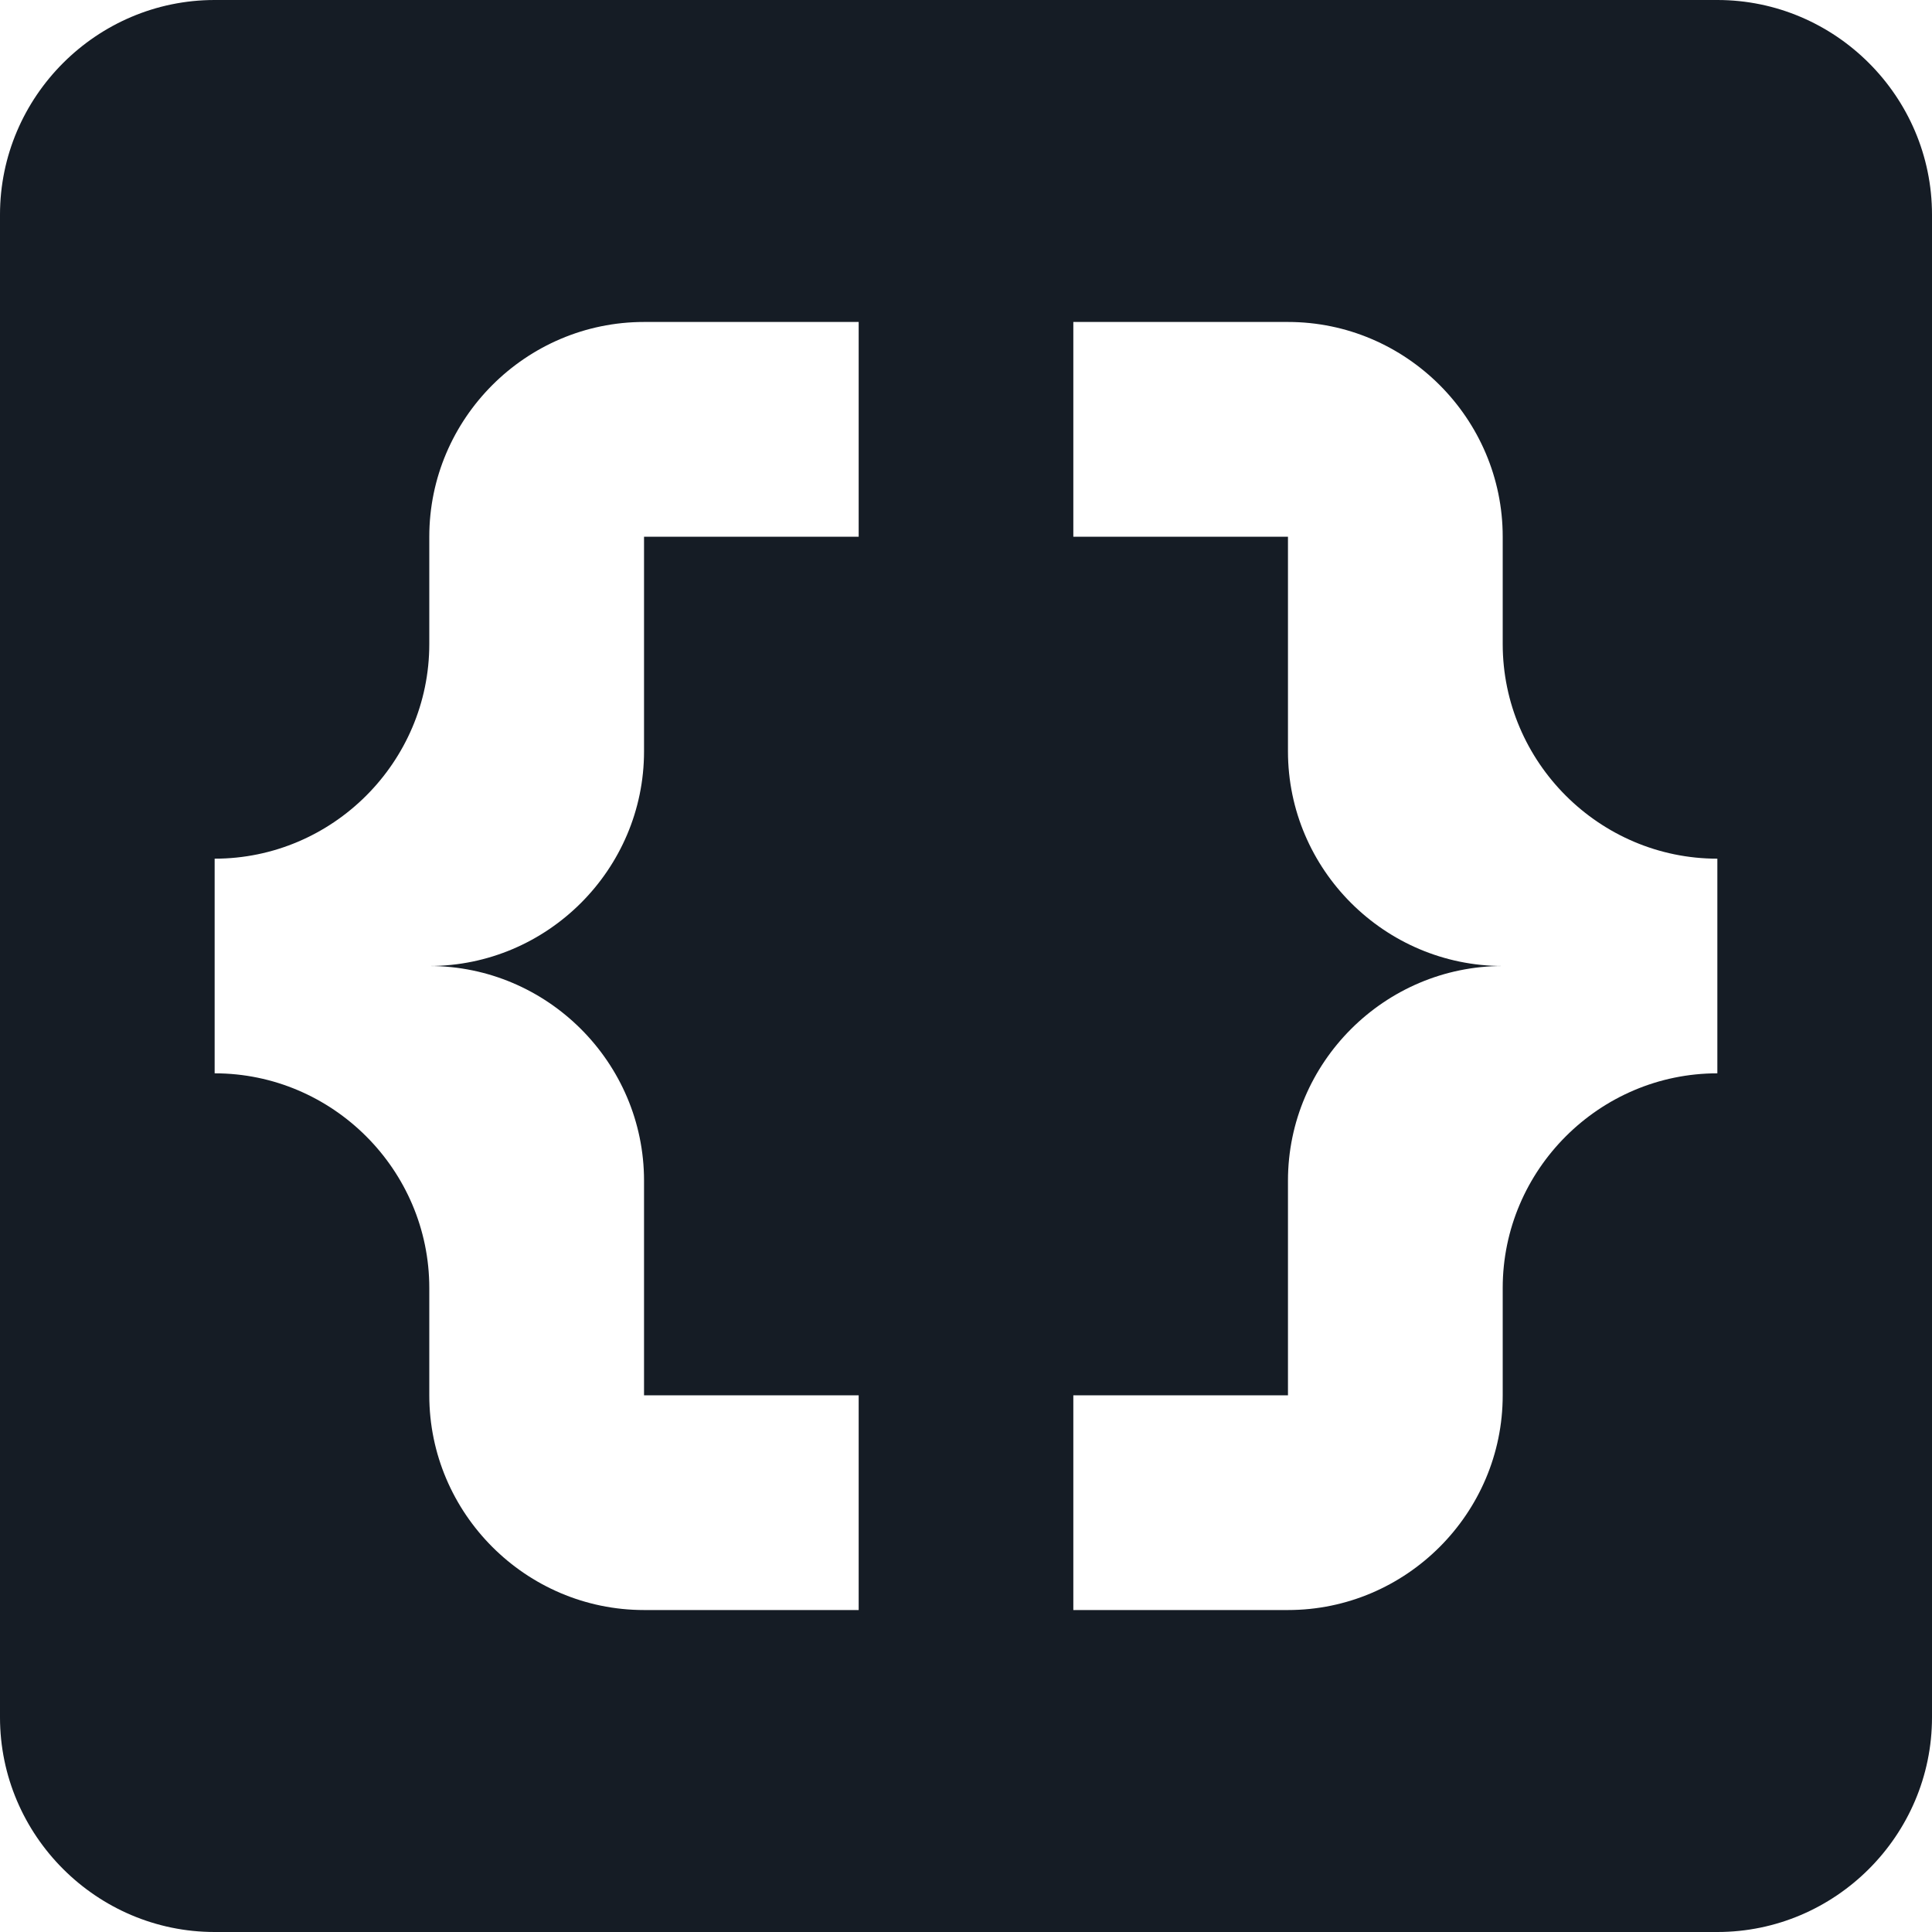 <svg width="20" height="20" viewBox="0 0 20 20" fill="none" xmlns="http://www.w3.org/2000/svg">
<path d="M17.778 0H2.222C1 0 0 1 0 2.222V17.778C0 19 1 20 2.222 20H17.778C19 20 20 19 20 17.778V2.222C20 1 19 0 17.778 0ZM8.889 5.556H6.667V7.778C6.667 9 5.667 10 4.444 10C5.667 10 6.667 11 6.667 12.222V14.444H8.889V16.667H6.667C5.444 16.667 4.444 15.667 4.444 14.444V13.333C4.444 12.111 3.444 11.111 2.222 11.111V8.889C3.444 8.889 4.444 7.889 4.444 6.667V5.556C4.444 4.333 5.444 3.333 6.667 3.333H8.889V5.556ZM17.778 11.111C16.556 11.111 15.556 12.111 15.556 13.333V14.444C15.556 15.667 14.556 16.667 13.333 16.667H11.111V14.444H13.333V12.222C13.333 11 14.333 10 15.556 10C14.333 10 13.333 9 13.333 7.778V5.556H11.111V3.333H13.333C14.556 3.333 15.556 4.333 15.556 5.556V6.667C15.556 7.889 16.556 8.889 17.778 8.889V11.111Z" fill="#151C25"/>
</svg>
